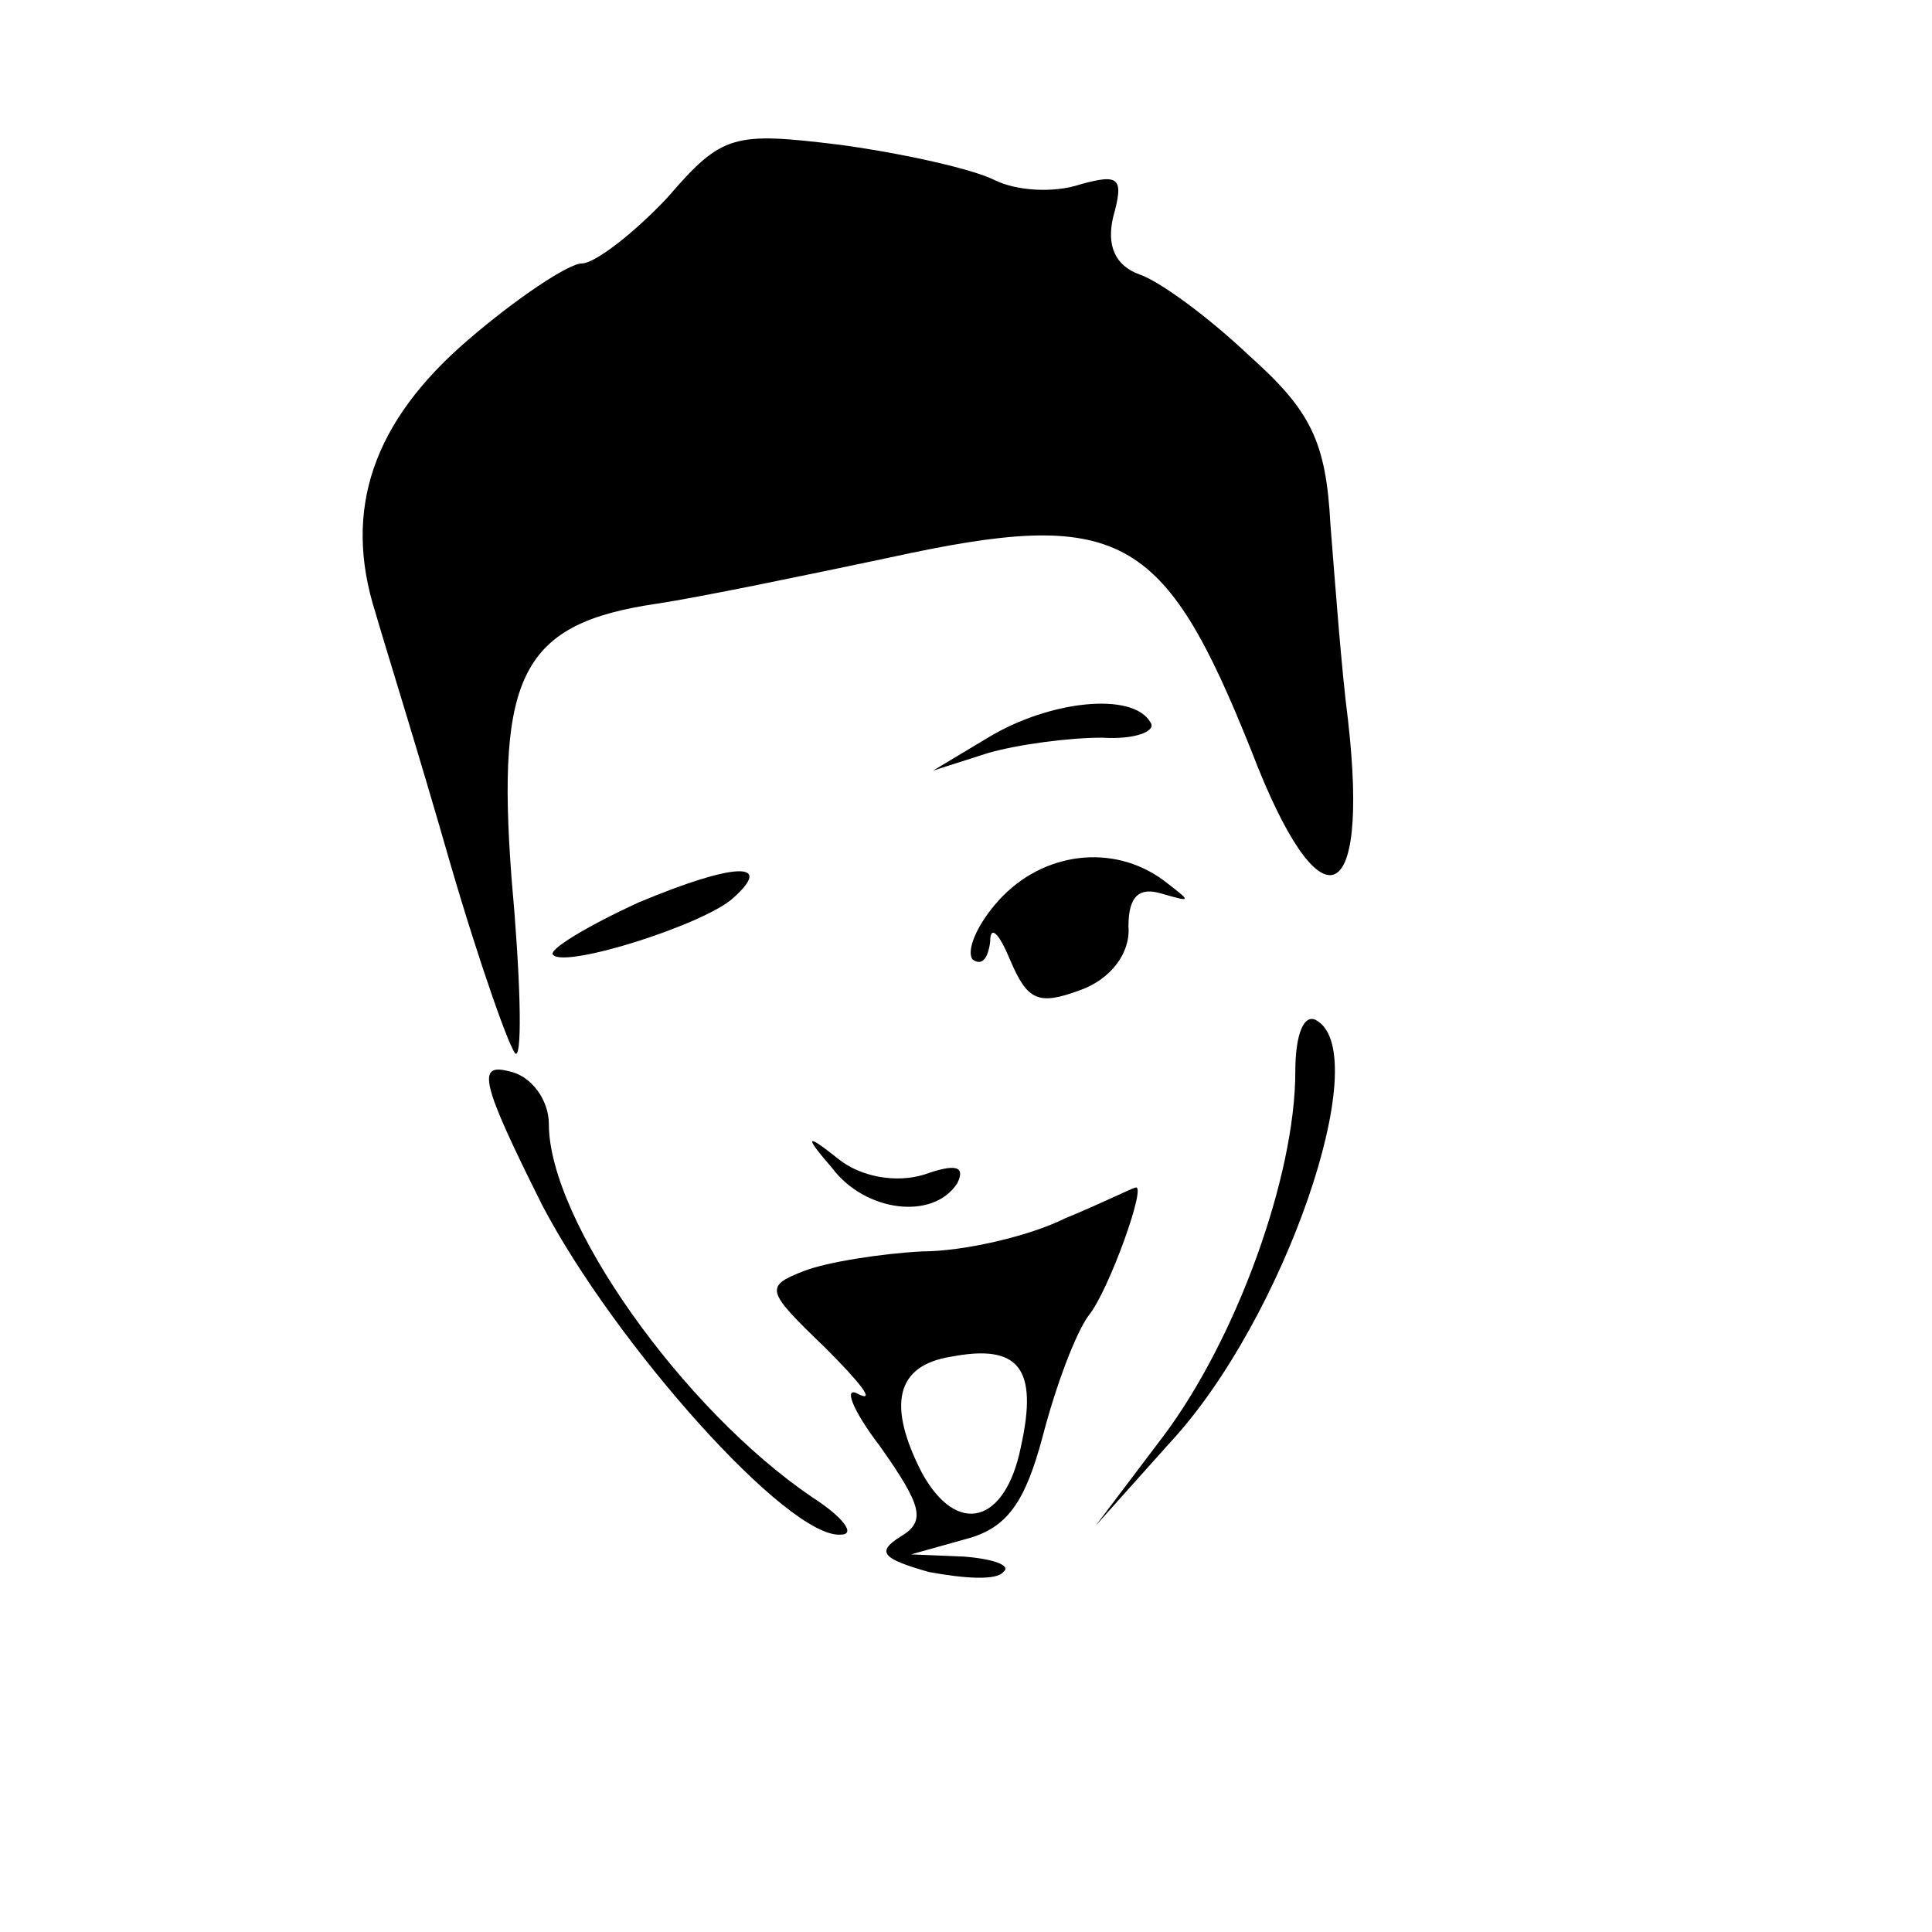 <?xml version="1.0" standalone="no"?>
<!DOCTYPE svg PUBLIC "-//W3C//DTD SVG 20010904//EN"
 "http://www.w3.org/TR/2001/REC-SVG-20010904/DTD/svg10.dtd">
<svg version="1.0" xmlns="http://www.w3.org/2000/svg"
 width="88pt" height="88pt" viewBox="0 0 88 88"
 preserveAspectRatio="xMidYMid meet">
<g transform="translate(0,88) scale(0.1,-0.1)"
fill="#000000" stroke="none">
<path d="M304 790 c-15 -16 -33 -30 -39 -30 -6 0 -30 -16 -52 -35 -43 -37 -57
-77 -42 -124 4 -14 20 -65 34 -114 14 -48 28 -87 30 -87 3 0 2 36 -2 80 -7 93
5 116 66 125 20 3 68 13 106 21 105 23 125 12 165 -88 31 -81 54 -74 44 14 -3
23 -6 64 -8 89 -2 38 -9 52 -37 77 -19 18 -41 34 -50 37 -11 4 -15 13 -12 26
5 18 3 20 -15 15 -12 -4 -29 -3 -39 2 -10 5 -41 12 -70 16 -49 6 -54 5 -79
-24z"/>
<path d="M450 544 l-25 -15 25 8 c14 4 37 7 52 7 15 -1 25 3 22 7 -8 14 -46
10 -74 -7z"/>
<path d="M291 469 c-24 -11 -42 -22 -39 -24 6 -6 69 14 82 26 19 17 0 16 -43
-2z"/>
<path d="M455 470 c-10 -11 -15 -23 -12 -27 4 -3 7 0 8 8 0 8 4 4 9 -8 8 -19
13 -21 32 -14 14 5 23 17 22 29 0 14 5 18 15 15 14 -4 14 -4 1 6 -23 17 -55
13 -75 -9z"/>
<path d="M590 392 c0 -48 -27 -122 -60 -166 l-31 -41 34 38 c52 56 93 176 67
192 -6 4 -10 -6 -10 -23z"/>
<path d="M247 331 c33 -63 112 -152 136 -150 7 0 1 8 -13 17 -59 40 -120 126
-120 170 0 11 -8 22 -18 24 -15 4 -13 -5 15 -61z"/>
<path d="M379 348 c15 -20 46 -24 57 -7 4 8 -1 9 -15 4 -13 -4 -29 -1 -39 7
-15 12 -16 11 -3 -4z"/>
<path d="M485 325 c-16 -8 -46 -15 -65 -15 -19 -1 -44 -5 -54 -9 -18 -7 -17
-9 10 -35 16 -16 23 -25 15 -21 -7 4 -3 -7 10 -24 19 -27 21 -34 9 -41 -11 -7
-8 -10 13 -16 16 -3 31 -4 34 0 4 3 -5 6 -18 7 l-24 1 25 7 c19 5 27 17 35 47
6 23 15 47 21 55 9 11 27 61 21 58 -1 0 -15 -7 -32 -14z m-20 -104 c-7 -35
-29 -41 -45 -12 -16 31 -12 49 13 53 31 6 40 -5 32 -41z"/>
</g>
</svg>
